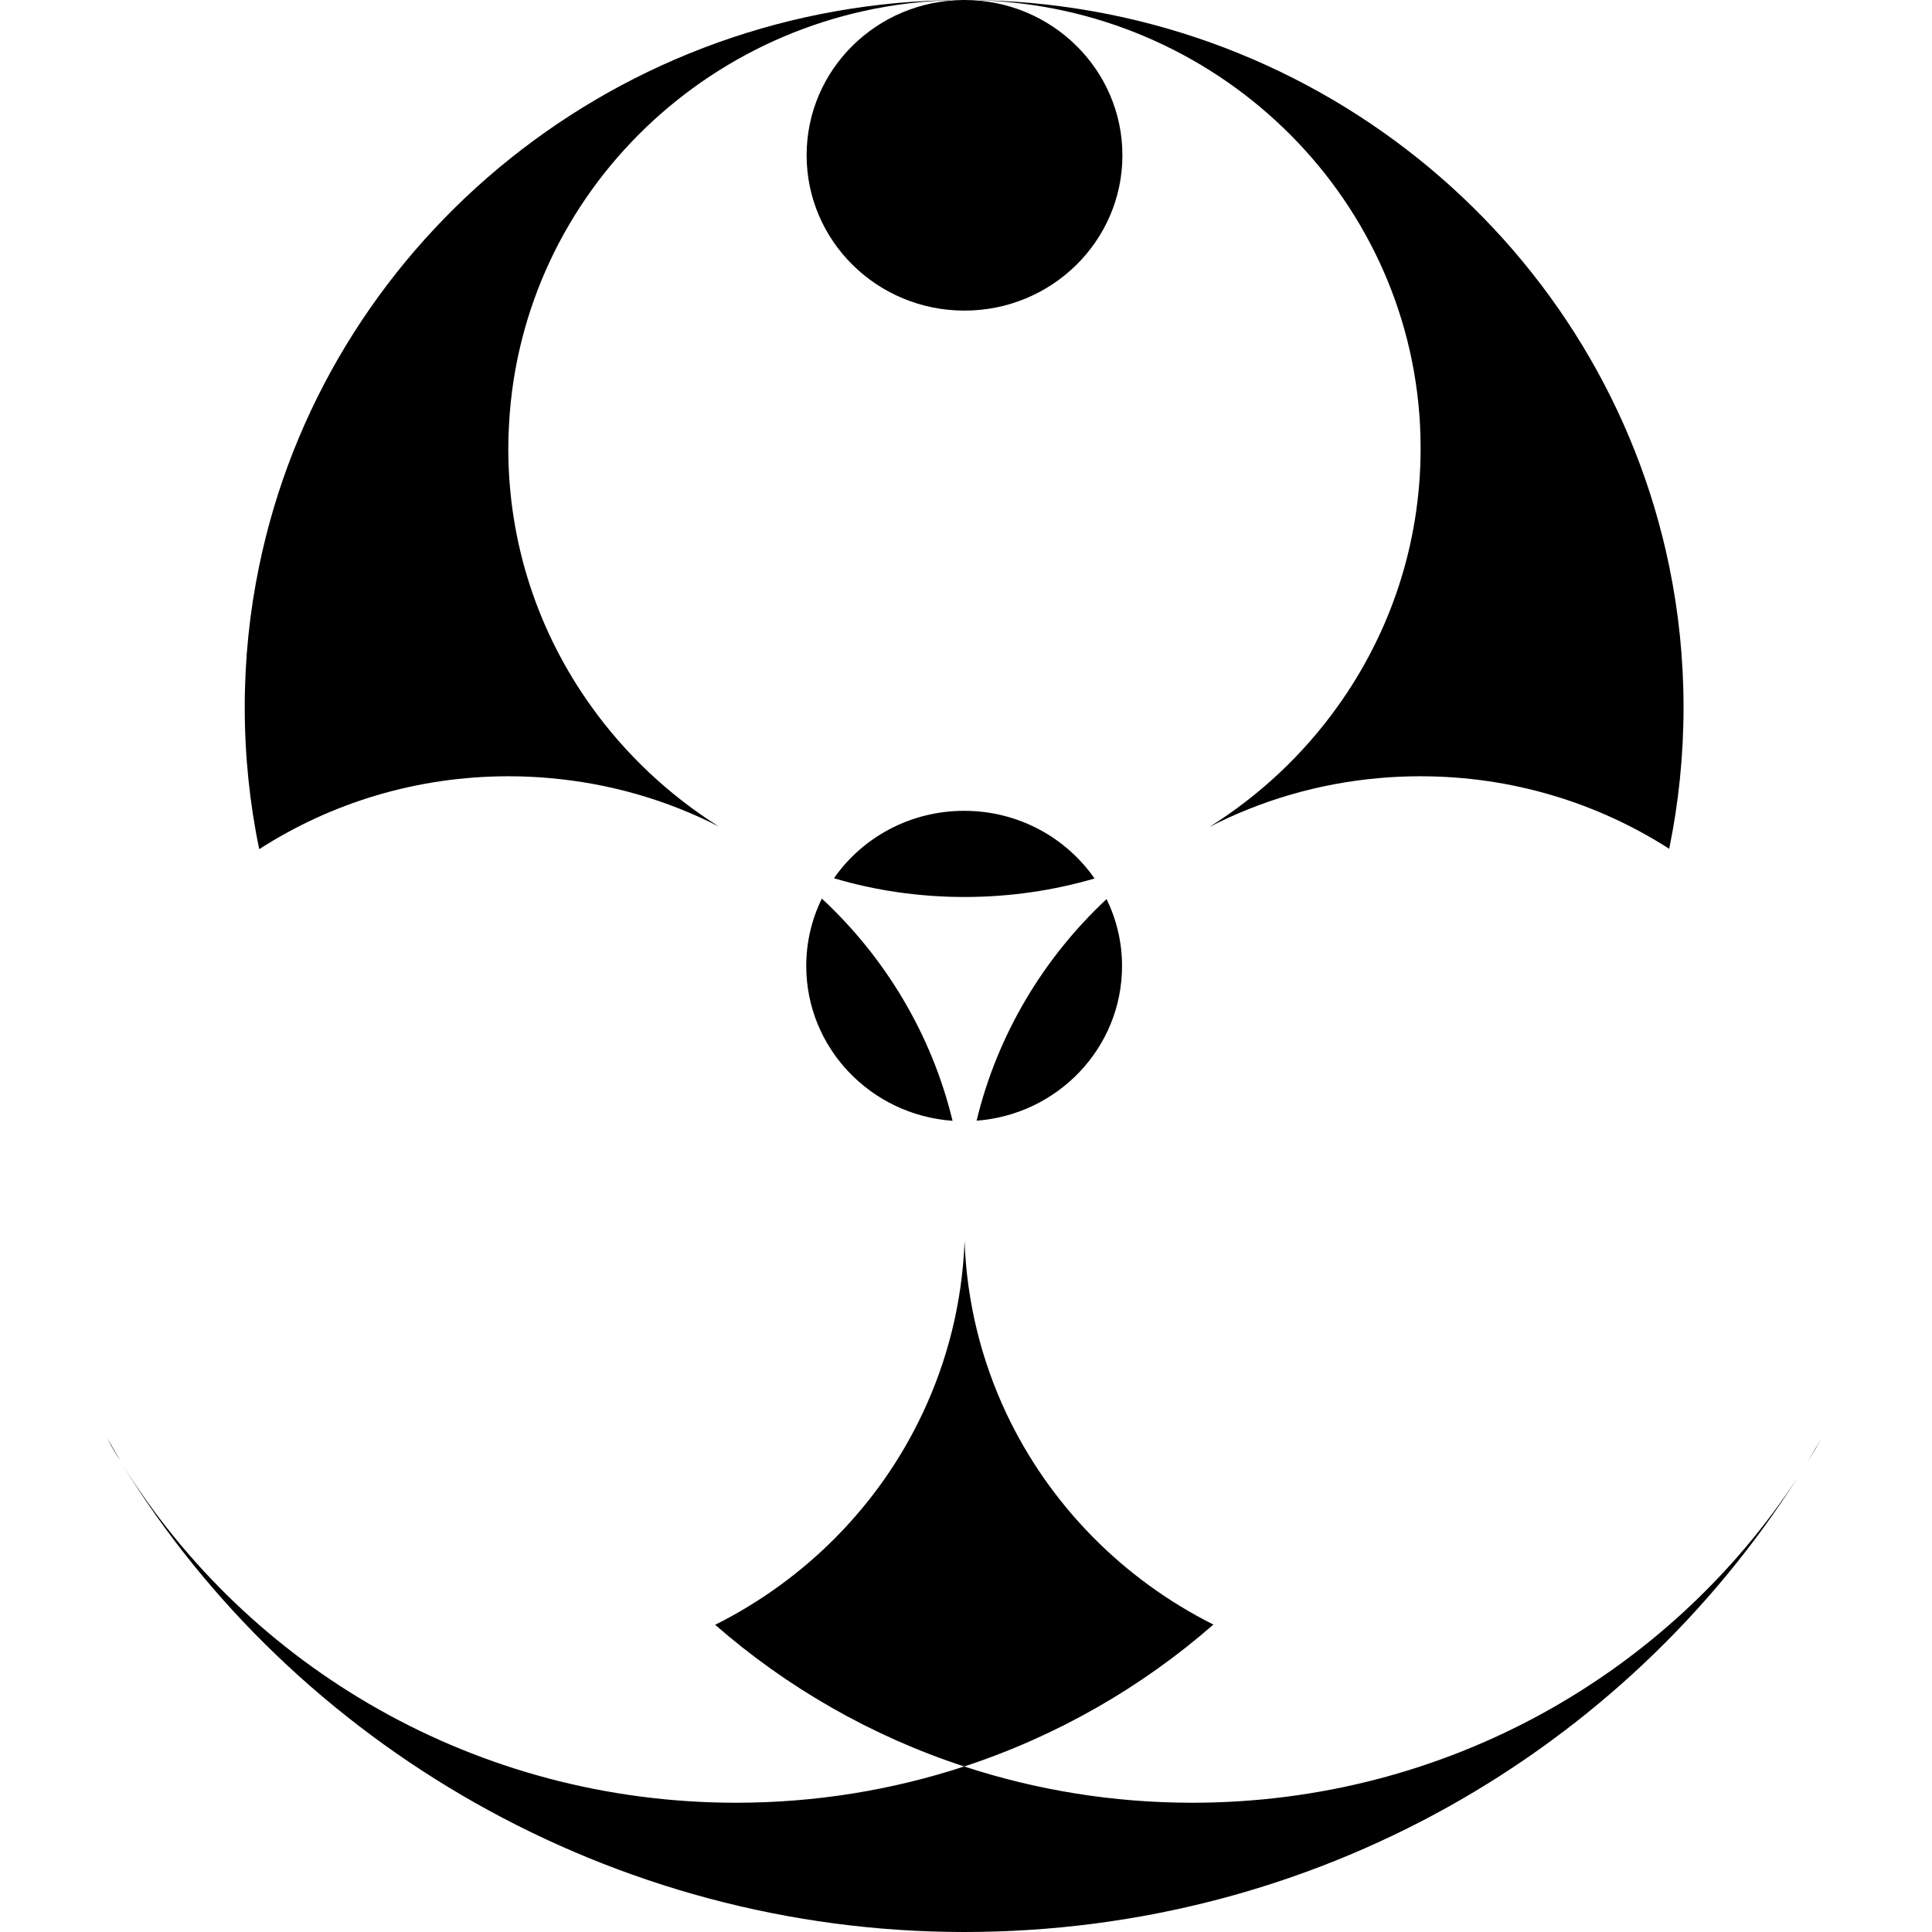 <svg width="300" height="300" viewBox="0 0 300 300" fill="none" xmlns="http://www.w3.org/2000/svg">
<g clip-path="url(#clip0_556_345)">
<path d="M283.333 222.458C282.911 223.233 282.468 224.007 282.026 224.782C282.007 224.802 282.007 224.821 282.007 224.839C281.546 225.577 281.103 226.332 280.643 227.069C280.969 226.522 281.296 225.973 281.603 225.425C281.815 225.085 282.007 224.764 282.199 224.423C282.583 223.781 282.968 223.119 283.333 222.458Z" fill="black"/>
<path d="M279.22 229.299C252.29 271.765 204.369 300 149.722 300C95.073 300 45.653 270.877 18.954 227.315C38.56 258.876 73.948 279.929 114.314 279.929C126.693 279.929 138.592 277.945 149.722 274.297C160.851 277.945 172.749 279.929 185.128 279.929C224.648 279.929 259.363 259.764 279.22 229.299Z" fill="black"/>
<path d="M111.585 128.323C103.588 124.241 94.708 121.632 85.308 120.82C83.232 120.631 81.118 120.537 78.984 120.537C64.683 120.537 51.381 124.694 40.252 131.857C38.772 124.751 38.003 117.362 38.003 109.821C38.003 102.281 38.772 95.004 40.233 87.936C50.343 38.724 93.958 1.417 146.684 0.038H146.838C147.03 0.019 147.222 0.019 147.415 0.019C147.492 0.038 147.587 0.038 147.683 0.038C110.797 1.077 80.983 29.841 79.042 65.881C78.965 67.129 78.927 68.376 78.927 69.642C78.927 84.572 83.694 98.387 91.825 109.707C97.111 117.097 103.838 123.428 111.585 128.323Z" fill="black"/>
<path d="M261.42 109.821C261.42 117.342 260.652 124.694 259.191 131.801C248.08 124.676 234.797 120.537 220.554 120.537C218.402 120.537 216.267 120.631 214.153 120.82C204.715 121.652 195.797 124.297 187.781 128.417C195.585 123.522 202.332 117.192 207.657 109.764C215.807 98.425 220.592 84.591 220.592 69.642C220.592 68.395 220.554 67.147 220.497 65.9C218.555 29.879 188.742 1.096 151.874 0.038C152.162 0.019 152.47 0.038 152.758 0.038C205.465 1.417 249.061 38.705 259.191 87.917C260.652 94.986 261.42 102.318 261.42 109.821Z" fill="black"/>
<path d="M188.415 252.262C177.286 261.994 164.157 269.554 149.722 274.298C135.286 269.573 122.176 262.013 111.047 252.299C125.175 245.231 136.593 233.646 143.263 219.453C147.127 211.27 149.414 202.255 149.779 192.749C150.125 202.255 152.413 211.289 156.257 219.453C162.927 233.608 174.306 245.193 188.415 252.262Z" fill="black"/>
<path d="M174.287 24.115C174.287 37.42 163.311 48.23 149.76 48.23C136.209 48.23 125.252 37.42 125.252 24.115C125.252 10.81 136.132 0.094 149.587 0H149.799C163.331 0.019 174.287 10.829 174.287 24.115Z" fill="black"/>
<path d="M18.704 226.767C18.416 226.389 18.166 225.992 17.916 225.595C17.686 225.237 17.474 224.858 17.263 224.499C17.051 224.102 16.859 223.724 16.667 223.327C17.32 224.48 17.993 225.671 18.704 226.767Z" fill="black"/>
<path d="M147.914 174.039C135.208 173.133 125.194 162.719 125.194 150C125.194 146.258 126.059 142.705 127.616 139.53C137.477 148.696 144.666 160.621 147.914 174.039Z" fill="black"/>
<path d="M169.962 136.412C163.561 138.282 156.776 139.284 149.76 139.284C142.743 139.284 135.92 138.282 129.5 136.374C133.902 130.042 141.321 125.904 149.722 125.904C158.122 125.904 165.541 130.062 169.962 136.412Z" fill="black"/>
<path d="M174.229 150C174.229 162.681 164.273 173.076 151.644 174.02C154.873 160.64 162.024 148.772 171.827 139.606C173.364 142.762 174.229 146.277 174.229 150Z" fill="black"/>
</g>
<defs>
<clipPath id="clip0_556_345">
<rect width="266.667" height="300" fill="white" transform="translate(16.667)"/>
</clipPath>
</defs>
</svg>
